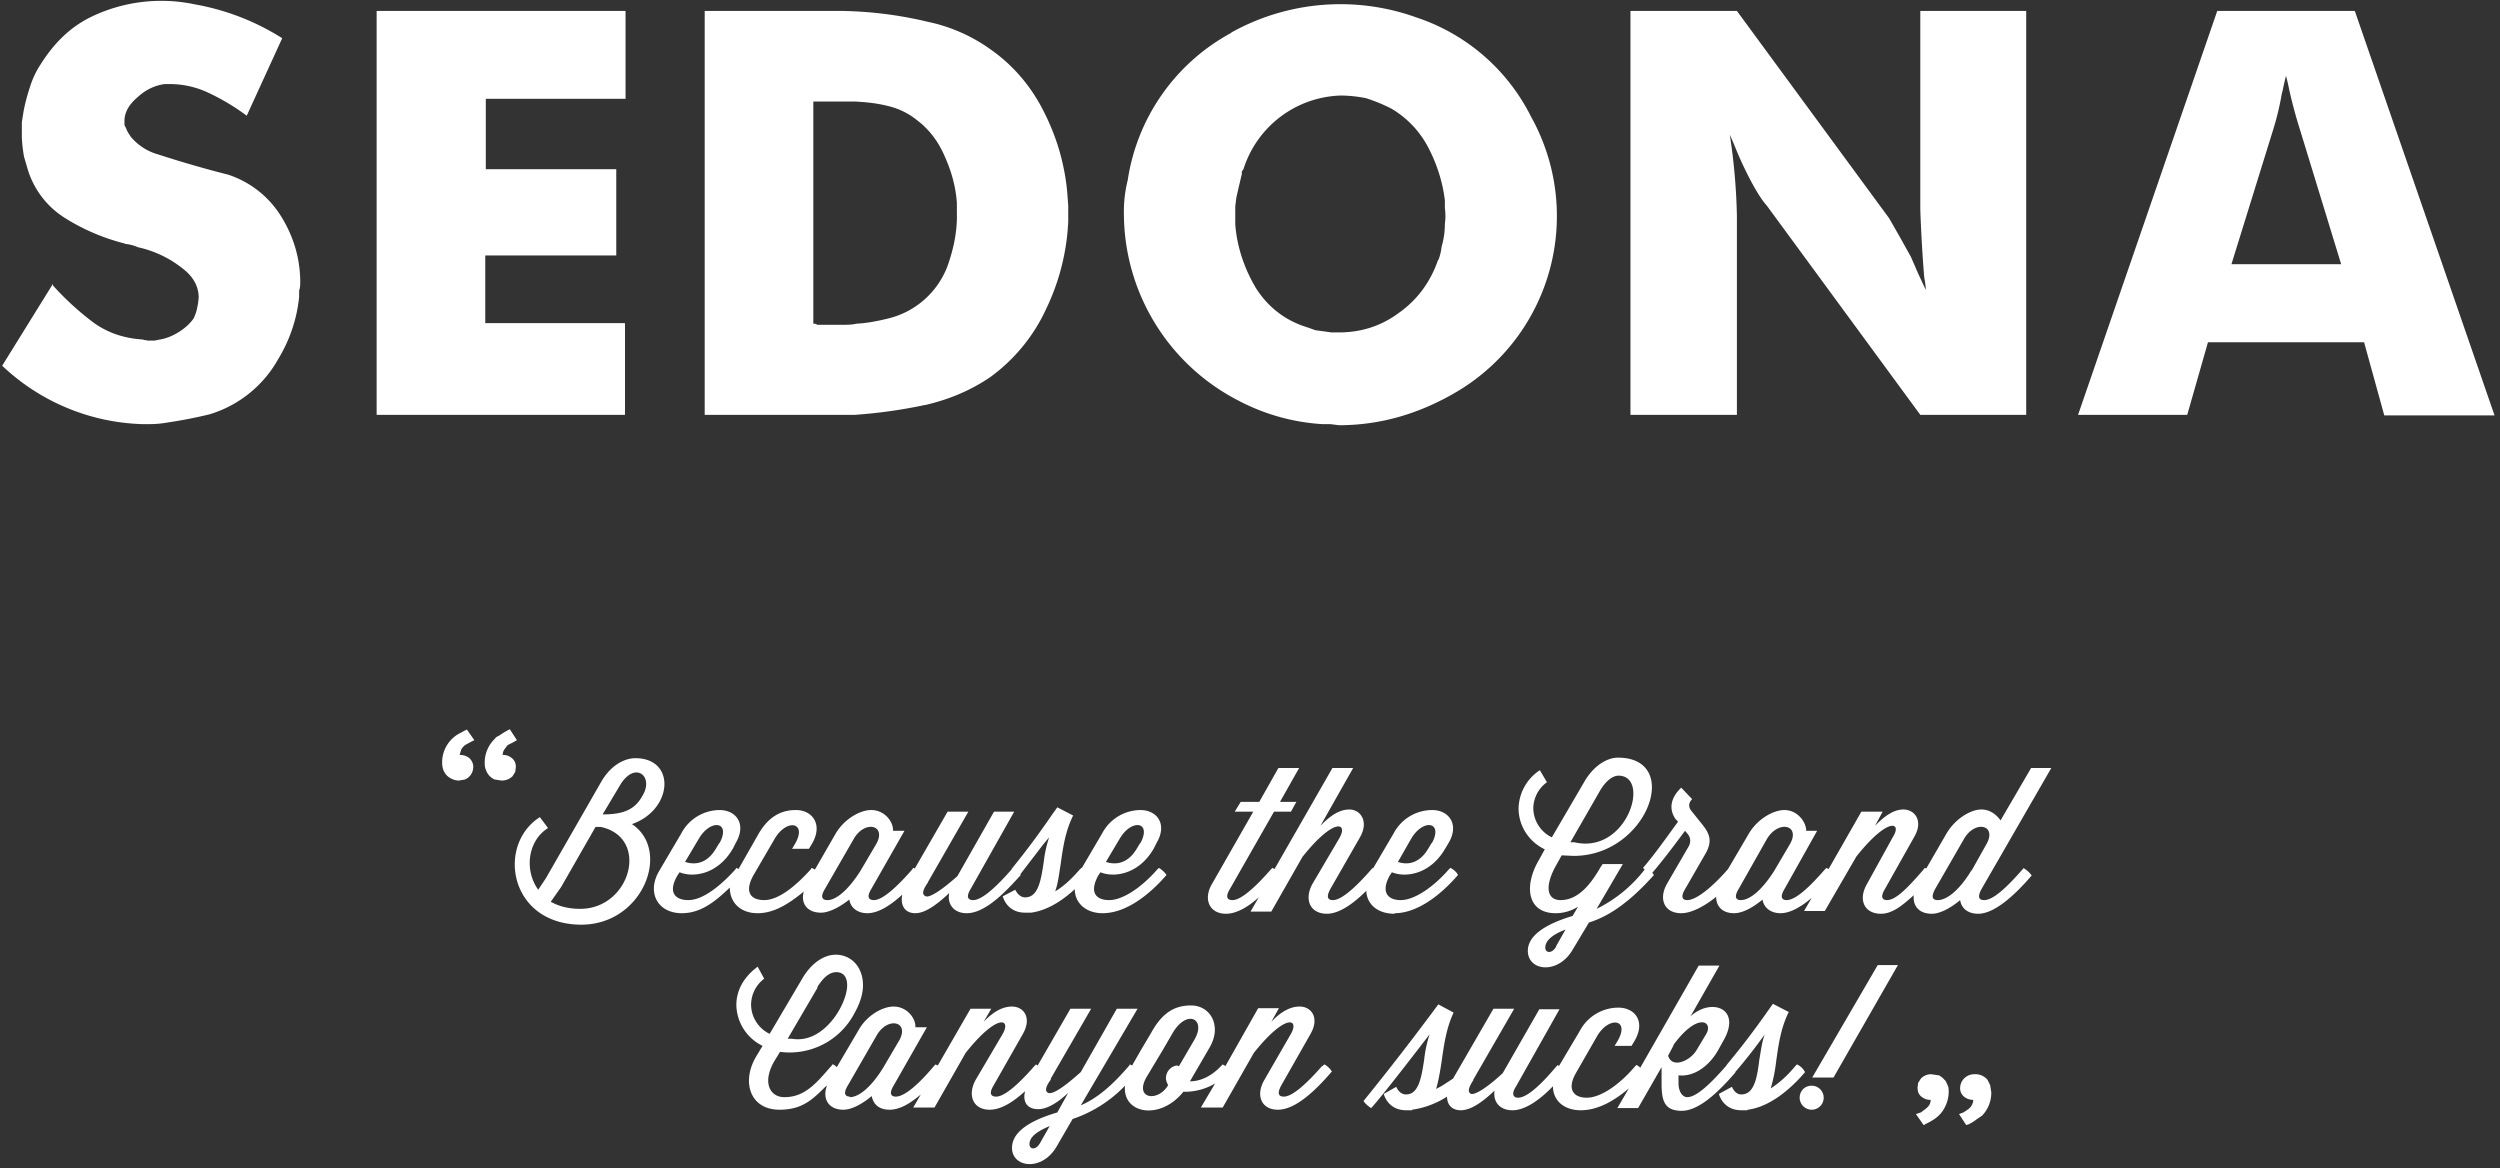 <svg width="458" height="214" fill="none" xmlns="http://www.w3.org/2000/svg"><rect width="100%" height="100%" fill="#333333" stroke="none"/><path fill-rule="evenodd" clip-rule="evenodd" d="M9.7 52.1v.2A52 52 0 0 0 17 59c2.7 2 5.8 3 9.2 3.2l.2.1h.3l.3.1h1.3l1-.2c1.2-.2 2.4-.7 3.5-1.4s2-1.5 2.7-2.5l.2-.5.2-.5a13.9 13.9 0 0 0 .5-2.8c0-2-1-3.8-2.8-5.2a20 20 0 0 0-8.3-4c-.7-.3-1.4-.5-2.2-.6H23l-.2-.1A38 38 0 0 1 12 40a16 16 0 0 1-6.9-8.9l-.7-2.4a27.9 27.9 0 0 1-.4-3.5v-2.8l.3-1.9c.3-1.6.7-3.1 1.2-4.6.5-1.6 1.2-3 2-4.2 2.6-4.1 5.7-7 9.6-8.8A29.6 29.6 0 0 1 35.7.8a44.3 44.3 0 0 1 16 6.2l-6.5 14.2c-2-1.5-4.3-2.9-6.6-4a16.6 16.6 0 0 0-7.6-1.8h-.9c-1.8.3-3.4 1-5 2.5-1.5 1.3-2.3 2.7-2.3 4.3v.7l.3.6c.2.6.5 1 .9 1.6a10 10 0 0 0 5 3.2A202.6 202.6 0 0 0 41.8 32a18 18 0 0 1 9.8 7.8c2.2 3.6 3.3 7.4 3.4 11.4v.6c0 .4 0 .9-.2 1.4v1.2c-.4 4-1.7 7.9-3.9 11.5a21.5 21.5 0 0 1-12.5 10 82.5 82.5 0 0 1-7.7 1.5c-1.1.2-2.2.3-3.4.3H26A39 39 0 0 1 .4 67L9.7 52ZM225.6 6a36.9 36.9 0 0 0-19 27 23.5 23.5 0 0 0-.7 6.2 38.6 38.6 0 0 0 21 34.2 38 38 0 0 0 15.3 4.3h1.5l1.6.2c7.6 0 14.8-2.1 21.7-6.2a37.4 37.4 0 0 0 13.5-50.3 36.2 36.2 0 0 0-21-18.2 41.1 41.1 0 0 0-34 2.8Zm73.1 70V2h19.5l27.9 38 2 3.5 2 3.6 1.3 3 1.4 3c0-.9-.2-1.7-.3-2.5a270.7 270.7 0 0 1-.7-12.2V2h19.4v74h-19.4l-28.1-38.3c-.8-.9-1.5-2-2.2-3.2a65.8 65.8 0 0 1-3.4-7 51 51 0 0 0-1.2-2.8 111 111 0 0 1 1.3 14.8V76h-19.5ZM406.2 2l-25.5 74h20l3.8-13.3h28.6l3.7 13.4H457L431.4 2h-25.2Zm2.6 46.4 7.6-24.5a49.8 49.8 0 0 0 1.6-6.6l.1-.4.1-.4a40.3 40.3 0 0 1 .6-2.6 40.6 40.6 0 0 1 .6 2.6 86.3 86.3 0 0 0 2 7.4l7.5 24.5h-20Zm-145.3-.7c.3-.8.5-1.6.6-2.5a14.7 14.7 0 0 0 .6-4.2 10.6 10.6 0 0 0 0-2.9v-1.4c-.4-3.3-1.4-6.5-3-9.6a17.8 17.8 0 0 0-6.8-7.2 30.8 30.8 0 0 0-4.6-1.9 24 24 0 0 0-4.6-.5A19.3 19.3 0 0 0 227.8 31l-.3.4v.5L227 34l-.5 2.2-.2 1.6v3.3c.3 4 1.6 8 3.8 11.7 2.3 3.6 5.5 6 9.5 7.2l1.4.5 1.5.2 1.4.2h1.4c4.1 0 7.8-1.2 11-3.6 3.4-2.4 5.8-5.7 7.2-9.8Zm-94 26.5c4.3-1 8.2-2.6 11.9-5.1a32 32 0 0 0 10.3-12.6 41.2 41.2 0 0 0 4-15.9v-2.9l-.1-1.4a40.3 40.3 0 0 0-4.1-15.3c-2.4-5-5.8-9-10.1-12A30.3 30.3 0 0 0 170 4a72.5 72.5 0 0 0-15.9-2h-25v74h27.5c4.3-.3 8.6-.9 12.8-1.8ZM149 59.3c.2 0 .5 0 .7.2h4.7c.9 0 1.7 0 2.5-.2 2-.1 4-.5 6-1a15.5 15.5 0 0 0 10.7-9.6c1.1-3.1 1.8-6.4 1.7-9.7v-1.8c-.2-3-1-5.8-2.2-8.5-1.2-2.8-2.9-5-5-6.6a13.3 13.3 0 0 0-5.5-2.7c-2-.5-4-.7-6-.8H149v40.7ZM69 2v74h45.5V59.2H88.9V46.8h24V31H89V18.1h25.6V2H69Zm282.4 196.4-.1.8c0 .8.2 1.3.7 1.7.5.4 1 .6 1.7.6 0 .3-.1.7-.3 1a3 3 0 0 1-.7.7l-.8.6-.9.3 1.4 2h.1l.3-.2a11.9 11.9 0 0 0 1.6-.9 5.7 5.7 0 0 0 2.1-2.6 6 6 0 0 0 .5-2.3c0-.5 0-.9-.2-1.3s-.3-.8-.6-1a3 3 0 0 0-1-.8l-1.4-.2a2.6 2.6 0 0 0-1.9.8l-.5.8Zm7.7.8a2.5 2.5 0 0 1 .7-1.6 2.6 2.6 0 0 1 1.9-.8 2.9 2.9 0 0 1 2.4 1l.5 1 .2 1.3a6 6 0 0 1-1.7 4.3l-.9.6a8.2 8.2 0 0 1-1.6 1l-.4.1-1.3-2 .8-.3.9-.6c.2-.2.5-.4.6-.7.2-.3.3-.7.3-1-.6 0-1.2-.2-1.7-.6a2 2 0 0 1-.7-1.7ZM94.4 141.4l.1-.9a2 2 0 0 0-.7-1.6c-.5-.4-1-.6-1.7-.6 0-.4.1-.7.3-1l.6-.8 1-.5.7-.4-1.3-2-.4.2a13.6 13.6 0 0 0-1.6 1c-.3.1-.6.3-.8.6a6 6 0 0 0-1.8 4.3c0 .4 0 .8.2 1.3a3 3 0 0 0 1.6 1.8l1.3.2c.8 0 1.5-.3 2-.8l.5-.8Zm-7.7-.9a2.5 2.5 0 0 1-1.5 2.3l-1.1.2c-.4 0-.9-.1-1.3-.3a3 3 0 0 1-1-.7 3 3 0 0 1-.6-1 4 4 0 0 1-.2-1.3 6 6 0 0 1 3.5-5.5l.7-.4c.2 0 .3-.1.3-.2l1.4 2-.8.4-.9.5a3 3 0 0 0-.7.8l-.3 1c.7 0 1.3.2 1.8.6.4.4.7.9.7 1.6Zm249.2 56.9H332l12-20.6h3.7l-11.8 20.6Zm-4 1.5c-1.3 0-2.2 1-2.2 2.2 0 1.2 1 2.2 2.2 2.2a2.2 2.2 0 1 0 0-4.4Zm-25.3-7.4-1 1.9c.7 2.4 4 1 5.2-1l1.8-3c1.3-2.3-1.6-4-6 2Zm24 4.8c-.2-.5-.9-1.1-1.4-1.3l-.3.3c-1.3 1.6-2.8 3-4.5 4.1a30 30 0 0 0 1-5c.4-2.8.8-6 2.3-9l-2.9-1.5-1 1.4a148 148 0 0 1-7.4 9.7l-.2.3c-2.8 3.2-5.4 5.7-7.1 5.7-.8 0-1.6-.9-1.6-2.6V197c2.6.3 5.4-1.4 7.2-4.5l1-1.8c3.5-6-2.2-8-6-4.5l5.3-9.3h-3.8l-10.7 18.7a3 3 0 0 0-.7-.5l-.3.3c-2.7 3.2-6.2 5.7-8.8 5.7-2.4 0-3.7-1.5-2-4.5l3.9-6.8c2.2-3.7 6-3.1 3.8.8l-.6 1h3.1l.6-1c2-3.5 0-6-3-6a8 8 0 0 0-7.1 4.3l-3.8 6.4-.2-.2-.3.3c-2.7 3.2-5.3 5.7-7 5.7-.8 0-1.3-.6-.4-2l8-14.2H282l-6.7 11.7c-2.8 2.6-5 4-5.8 3.8-.9-.4-.1-1.7.4-2.5v-.1l7.5-13h-3.8l-7.4 12.8-2 1.3-1.1.6c.4-1.4.7-3 1-5 .4-2.8.8-6 2.2-9l-2.8-1.5a501 501 0 0 1-13.7 17.7c.3.5.9 1 1.4 1.3 2.2-2.4 9.3-11.7 10.7-13.5a23 23 0 0 0-1 4.7c-.5 3.2-1 6.3-3.3 6.3-1.3 0-1.8-1.4-1.8-1.4l-2.3 1.3s.7 3 4.1 3h1.1v-.1a16 16 0 0 0 6.4-2.4c0 1.6 1 2.5 2.5 2.5 2.1 0 4.4-1.9 6.2-3.6-.3 2 .9 3.6 3.3 3.6 2.3 0 5-1.9 7.4-4.4 0 2.6 2 4.4 5.1 4.4 3.1 0 6.1-1.7 8.8-4l-2.1 3.6h3.8l4.3-7.5v3c0 3.3.6 5 3.7 5s6.7-3.4 9.8-7v-.1a95.4 95.4 0 0 0 5.4-6.9c-.5 1.3-.7 3-1 4.7-.4 3.2-.9 6.3-3.3 6.3-1.2 0-1.7-1.4-1.7-1.4l-2.4 1.3s.7 3 4.1 3h1.1l.1-.1c3.9-.5 7.7-3.6 10.5-6.9Zm-114.8-1h.2l2.8-4.8c2.3-3.9-1.4-5.7-4-1.2l-1.8 3.1-3 5c-2.2 4 2.2 4.5 4 1.4-.2-.4-.4-.8-.4-1.3 0-1.2 1-2.3 2.2-2.3Zm-25.2 14c-.8 1.5-2 1.3-2 .3s.8-2.1 3.7-3.3l-1.7 3Zm-34.9-8.3c1.6 0 3.9-1.8 6.1-5.4l3-5.1c1.8-3.4-2.2-4.3-4.2-.8l-5.3 9.2c-.9 1.5-.4 2 .4 2Zm-6-20.1c1.2-2 2.4-2.8 3.5-2.8 1.4 0 2 1 2 2.4 0 3.5-4.3 10.8-10.1 9.8h-.8l5.5-9.4Zm92.6 14.4.3-.3c.5.2 1.1.8 1.4 1.3-3.1 3.6-6.7 7-9.9 7-3 0-4.1-2.6-2.5-5.4l4.9-8.5c1.6-2.8-1-3.8-6.8 3.5l-5.7 10H220l2.6-4.4a11 11 0 0 1-5 1.5h-.8c-4.2 5.3-11.2 4.1-10.7-1.1a23.8 23.8 0 0 1-9.6 6.1l-2.9 5c-2.7 4.7-8.2 3.9-8.2.3 0-2.9 3.2-5 8.3-6.5l2-3.6c-1.7 1.6-3.7 3-5.5 3-2 0-2.9-1.3-2.4-3.3-2.2 2-4.4 3.4-6.5 3.4-3 0-4.1-2.6-2.6-5.4l5-8.5c1.6-2.8-1-3.8-6.8 3.5l-5.7 10h-3.9l1.4-2.4c-2 1.7-3.9 2.8-5.7 2.8-2 0-3-1-3.3-2.5-1.8 1.5-3.7 2.5-5.2 2.5-2.7 0-3.9-2-3-4.4l-.3.2c-2.4 2.4-4.3 4.2-8.4 4.2-5.4 0-7-5.1-4.3-9.7l1.2-2a8.5 8.5 0 0 1-4.8-7.5c0-2.5 1.2-5 3.9-7l1.2 2.2a6 6 0 0 0-2.4 4.8 6 6 0 0 0 3.4 5.3l5.9-10c1.7-3 4.1-4.5 6.2-4.5 2.8 0 5 2.2 5 5.6 0 1.5-.5 3.2-1.5 5a13.4 13.4 0 0 1-13.7 7.2l-1.1 1.8c-2.2 3.9-.7 6.5 1.9 6.5 3.7 0 5.8-2.5 8.4-5.5l.2-.2.2-.3c.3 0 .6.3.8.5l4-6.8c1.5-2.7 4.4-4.3 6.4-4.3 2.5 0 4.1 2.2 4 3.8h2.1l-6.1 10.7c-.9 1.5-.4 2 .4 2 1.7 0 4.4-2.5 7-5.6l.3-.3.4.2 6-10.4h3.8l-1.4 2.4c1.9-2 3.6-2.8 5.2-2.8 2.1 0 3.7 2 2 5l-5.4 9.5c-.9 1.5-.4 2 .5 2 1.6 0 4.3-2.5 7-5.6l.3-.3.3.2 6-10.4h3.8l-7.4 12.8v.2c-.6.8-1.3 2-.5 2.4.8.4 3-1.1 6-3.8l6.6-11.6h3.8L198 202.5c3-1.3 5.7-3.6 8.8-7.2l.2-.3.4.2 1.6-2.8 1.9-3.2c2.1-3.8 4.4-5 7.3-5 3.6 0 5.7 3.8 3.4 7.7l-3.6 6.2c2 0 4-1 5.7-2.8l.3-.3.5.3 6-10.6h3.8l-1.4 2.5c1.9-2 3.6-2.8 5.2-2.8 2.1 0 3.7 2 2 5l-5.4 9.5c-.8 1.5-.4 2 .5 2 1.6 0 4.3-2.5 7-5.6Zm118.9-35.9c-2.3 3.8-4.6 5.5-6.2 5.5-.9 0-1.3-.5-.5-2l5.3-9.2c2-3.5 6-2.6 4.2.8l-2.8 5Zm-42.3 5.5c1.6 0 3.8-1.7 6.1-5.3l3-5.1c1.8-3.4-2.2-4.3-4.3-.8l-5.2 9.2c-.9 1.5-.4 2 .4 2Zm-33.8 8.5c-.8 1.4-2 1.2-2 .2s.8-2.2 3.7-3.3l-1.7 3Zm11.4-31.3c-1 0-2.3.9-3.4 2.8l-5.4 9.4h.7c9.7 2.3 14.1-12.2 8.1-12.2Zm74.3 16.9-.3.3c-2.7 3.1-5.3 5.6-7 5.6-.9 0-1.3-.5-.5-2l12.8-22.2h-3.7l-5.6 9.6c-.7-1-1.9-2-3.5-2-2 0-4.8 1.7-6.4 4.4l-3.7 6.4-.3-.1-.2.3c-2.7 3.1-5 5.6-6.7 5.6-.8 0-1.3-.5-.4-2l5.4-9.6c1.7-2.9.1-5-2-5-1.6 0-3.3 1-5.2 3l1.4-2.6H341l-6 10.5-.4-.2-.3.3c-2.7 3.1-5.3 5.6-7 5.6-.8 0-1.3-.5-.4-2l6-10.7h-2c0-1.6-1.6-3.8-4-3.8-2 0-4.9 1.6-6.5 4.3l-3.7 6.3-.2.3c-2.7 3.1-5.7 5.6-7.4 5.6-.8 0-1.3-.5-.4-2l3.8-6.6c1.3-2.3.6-3.7-.6-5.2l-2-2.5c-.6-.7-.6-1.5.1-2.2l-2-2.1c-2 1.9-2.3 4-1 5.8l.4.4-.1.2c-1.7 2.3-3.9 5.5-6.3 8.3l.3.3a25 25 0 0 1-8.8 7.2l4.8-8.2h-3.7l-.4.6c-2 3.5-4.3 6-7.3 6-2.5 0-3-2.5-.8-6.4l1-1.8 2.2.1c13.5 0 20-18 8.1-18-2 0-4.5 1.5-6.2 4.5l-5.9 10.1a6 6 0 0 1-3.4-5.4 6 6 0 0 1 2.5-4.7l-1.3-2.2a8.6 8.6 0 0 0-3.9 7c0 3 1.7 6 4.8 7.5l-1.1 2c-2.7 4.6-2.2 9.7 3.1 9.7 1.6 0 3-.5 4.1-1.2l-1 1.7c-5 1.5-8.2 3.6-8.2 6.4 0 3.7 5.5 4.4 8.2-.2l3-5c3.9-1.2 7.7-4 11.9-8.7l-.3-.4c1.7-2 3.1-3.8 6-7.7l.5.6c.5.6.6 1.4.2 2.2l-4 6.9c-1.6 2.8-.5 5.4 2.6 5.4 1.9 0 4.3-1.3 6.4-3 0 1.7 1.1 3 3.3 3 1.5 0 3.4-1 5.2-2.5.2 1.4 1.4 2.5 3.3 2.5 1.8 0 3.8-1.2 5.7-2.8l-1.4 2.4h3.8l5.8-10c5.8-7.3 8.4-6.3 6.7-3.6L342 162c-1.6 2.8-.5 5.4 2.6 5.4 2 0 3.8-1.4 6-3.4-.2 2 1 3.4 3.3 3.4 1.5 0 3.4-1 5.2-2.5.2 1.4 1.3 2.5 3.3 2.5 3 0 6.7-3.4 9.8-7-.3-.5-1-1.1-1.4-1.3Zm-108.5-4.5c2.2-4-1.6-4.6-3.8-.8l-2.4 4.2c1.4.5 3.8.6 5.6-2.5l.6-1Zm-6.8 12.8c4.2 0 8.5-3.4 11.6-7-.2-.5-.9-1.1-1.4-1.3l-.3.3c-2.7 3.1-6.2 5.6-8.8 5.6-2.3 0-3.7-1.4-2-4.5l.4-.6c2.4 1 7 .5 9.8-4.4l.6-1c2-3.4 0-6-3-6a8 8 0 0 0-7.1 4.3l-3.7 6.3h-.1l-.3.3c-2.7 3.1-5.4 5.6-7 5.6-.9 0-1.3-.5-.5-2l5.5-9.6c1.6-2.9 0-5-2-5-1.7 0-3.4 1-5.3 3l6-10.6h-3.8l-10.6 18.5-.4-.2-.3.3c-2.7 3.1-5.4 5.6-7 5.6-.9 0-1.4-.5-.5-2l8.1-14.2h3.1l1-1.8h-3l3.5-6.2h-3.8l-3.5 6.2h-3.4l-1.1 1.8h3.4L222 162c-1.6 2.8-.4 5.4 2.6 5.4 1.9 0 4-1.2 6-3l-1.5 2.6h3.8l5.7-10c5.8-7.3 8.4-6.3 6.8-3.5l-5 8.5c-1.5 2.8-.4 5.4 2.7 5.4 2.2 0 4.8-1.8 7.2-4.2.1 2.4 2 4.2 5.2 4.2Zm-123.7-12.8c2.2-4-1.6-4.6-3.8-.8l-2.5 4.2c1.5.5 3.9.6 5.7-2.5l.6-1Zm19.3 8.4 5.3-9.2c2-3.5 6-2.6 4.2.8l-3 5.1c-2.3 3.6-4.5 5.3-6 5.3-.9 0-1.4-.5-.5-2Zm57.8-8.4c2.2-4-1.6-4.6-3.8-.8l-2.5 4.2c1.5.5 3.9.6 5.7-2.5l.6-1Zm-61.6 8.7c-.7 2.2.5 4 3.1 4 1.5 0 3.4-1 5.2-2.4.2 1.4 1.4 2.5 3.3 2.5 2 0 4.2-1.4 6.4-3.4-.4 2 .5 3.4 2.4 3.4 2 0 4.4-2 6.2-3.7-.4 2 .8 3.7 3.2 3.7 3.2 0 6.7-3.4 9.9-7v-.1h-.1l4.3-5.6 1-1.2a23 23 0 0 0-1 4.6c-.5 3.3-1 6.4-3.4 6.4-1.2 0-1.8-1.4-1.8-1.4l-2.3 1.2s.7 3 4.1 3h1.1c2.9-.4 5.6-2.1 8-4.3 0 2.5 2 4.4 5.1 4.4 4.3 0 8.6-3.4 11.7-7-.3-.5-1-1.1-1.4-1.3l-.3.3c-2.7 3.1-6.2 5.6-8.8 5.6-2.4 0-3.7-1.4-2-4.5l.4-.6c2.4 1 7 .5 9.8-4.4l.5-1c2-3.4.1-6-3-6a8 8 0 0 0-7 4.3l-3.7 6.3h-.1l-.3.3c-1.3 1.5-2.8 3-4.5 4 .5-1.3.7-3 1-4.9.4-2.8.8-6 2.3-9l-2.9-1.5-1 1.4a147.3 147.3 0 0 1-7.3 9.8l-.1.2c-2.7 3.1-5.4 5.6-7 5.6-.9 0-1.4-.5-.5-2l8-14.2h-3.7l-6.7 11.8c-2.9 2.6-5.1 4-5.8 3.7-1-.4-.2-1.6.3-2.4l.1-.1v-.1l7.4-12.9h-3.8l-6 10.4-.3-.1-.2.3c-2.7 3.1-5.4 5.6-7 5.6-.9 0-1.4-.5-.5-2l6.1-10.7h-2.1c.1-1.6-1.5-3.8-4-3.8-2 0-4.9 1.6-6.5 4.3l-3.8 6.6-.6-.3-.2.3c-2.8 3.1-5.9 5.6-8.5 5.6-2.4 0-3.7-1.4-2-4.5l3.9-6.7c2.2-3.8 6-3.1 3.8.8l-.6 1h3.1l.6-1c2-3.5 0-6.1-3-6.1-3.1 0-5.2 1.6-6.8 4.3l-3.7 6.5-.4-.2-.2.3c-2.8 3.1-6 5.6-8.6 5.6-2.4 0-3.8-1.4-2-4.5l.4-.6c2.4 1 7 .5 9.8-4.4l.5-1c2-3.4.1-6-3-6a8 8 0 0 0-7 4.3l-4 6.8c-2.4 4-.3 7.8 4.1 7.8 3.4 0 6-2 8.8-4.7 0 2.7 1.9 4.7 5.1 4.7 3.1 0 5.8-1.8 8.5-4ZM113.5 144l-3.1 5.2c3.9 0 6-.9 7.4-3.6 2-3.5-1.6-6.3-4.3-1.6Zm-7.2 22.5c-2.2 0-4-.5-5.4-1.3l1.9-2.7 6.3-11h1c9 2 5.4 15-3.8 15Zm9.4-15.5c7.6-2.6 8.2-12.1.7-12.1-2.1 0-4.6 1.4-6.3 4.4L100 160.9l-1.4 2.1c-2.6-3.6-1.9-9 1.8-11.3l-1.5-2c-8 5.1-5.6 19.7 7.6 19.7 11.3 0 16.5-13.6 9.3-18.4Z" fill="#fff"/></svg>